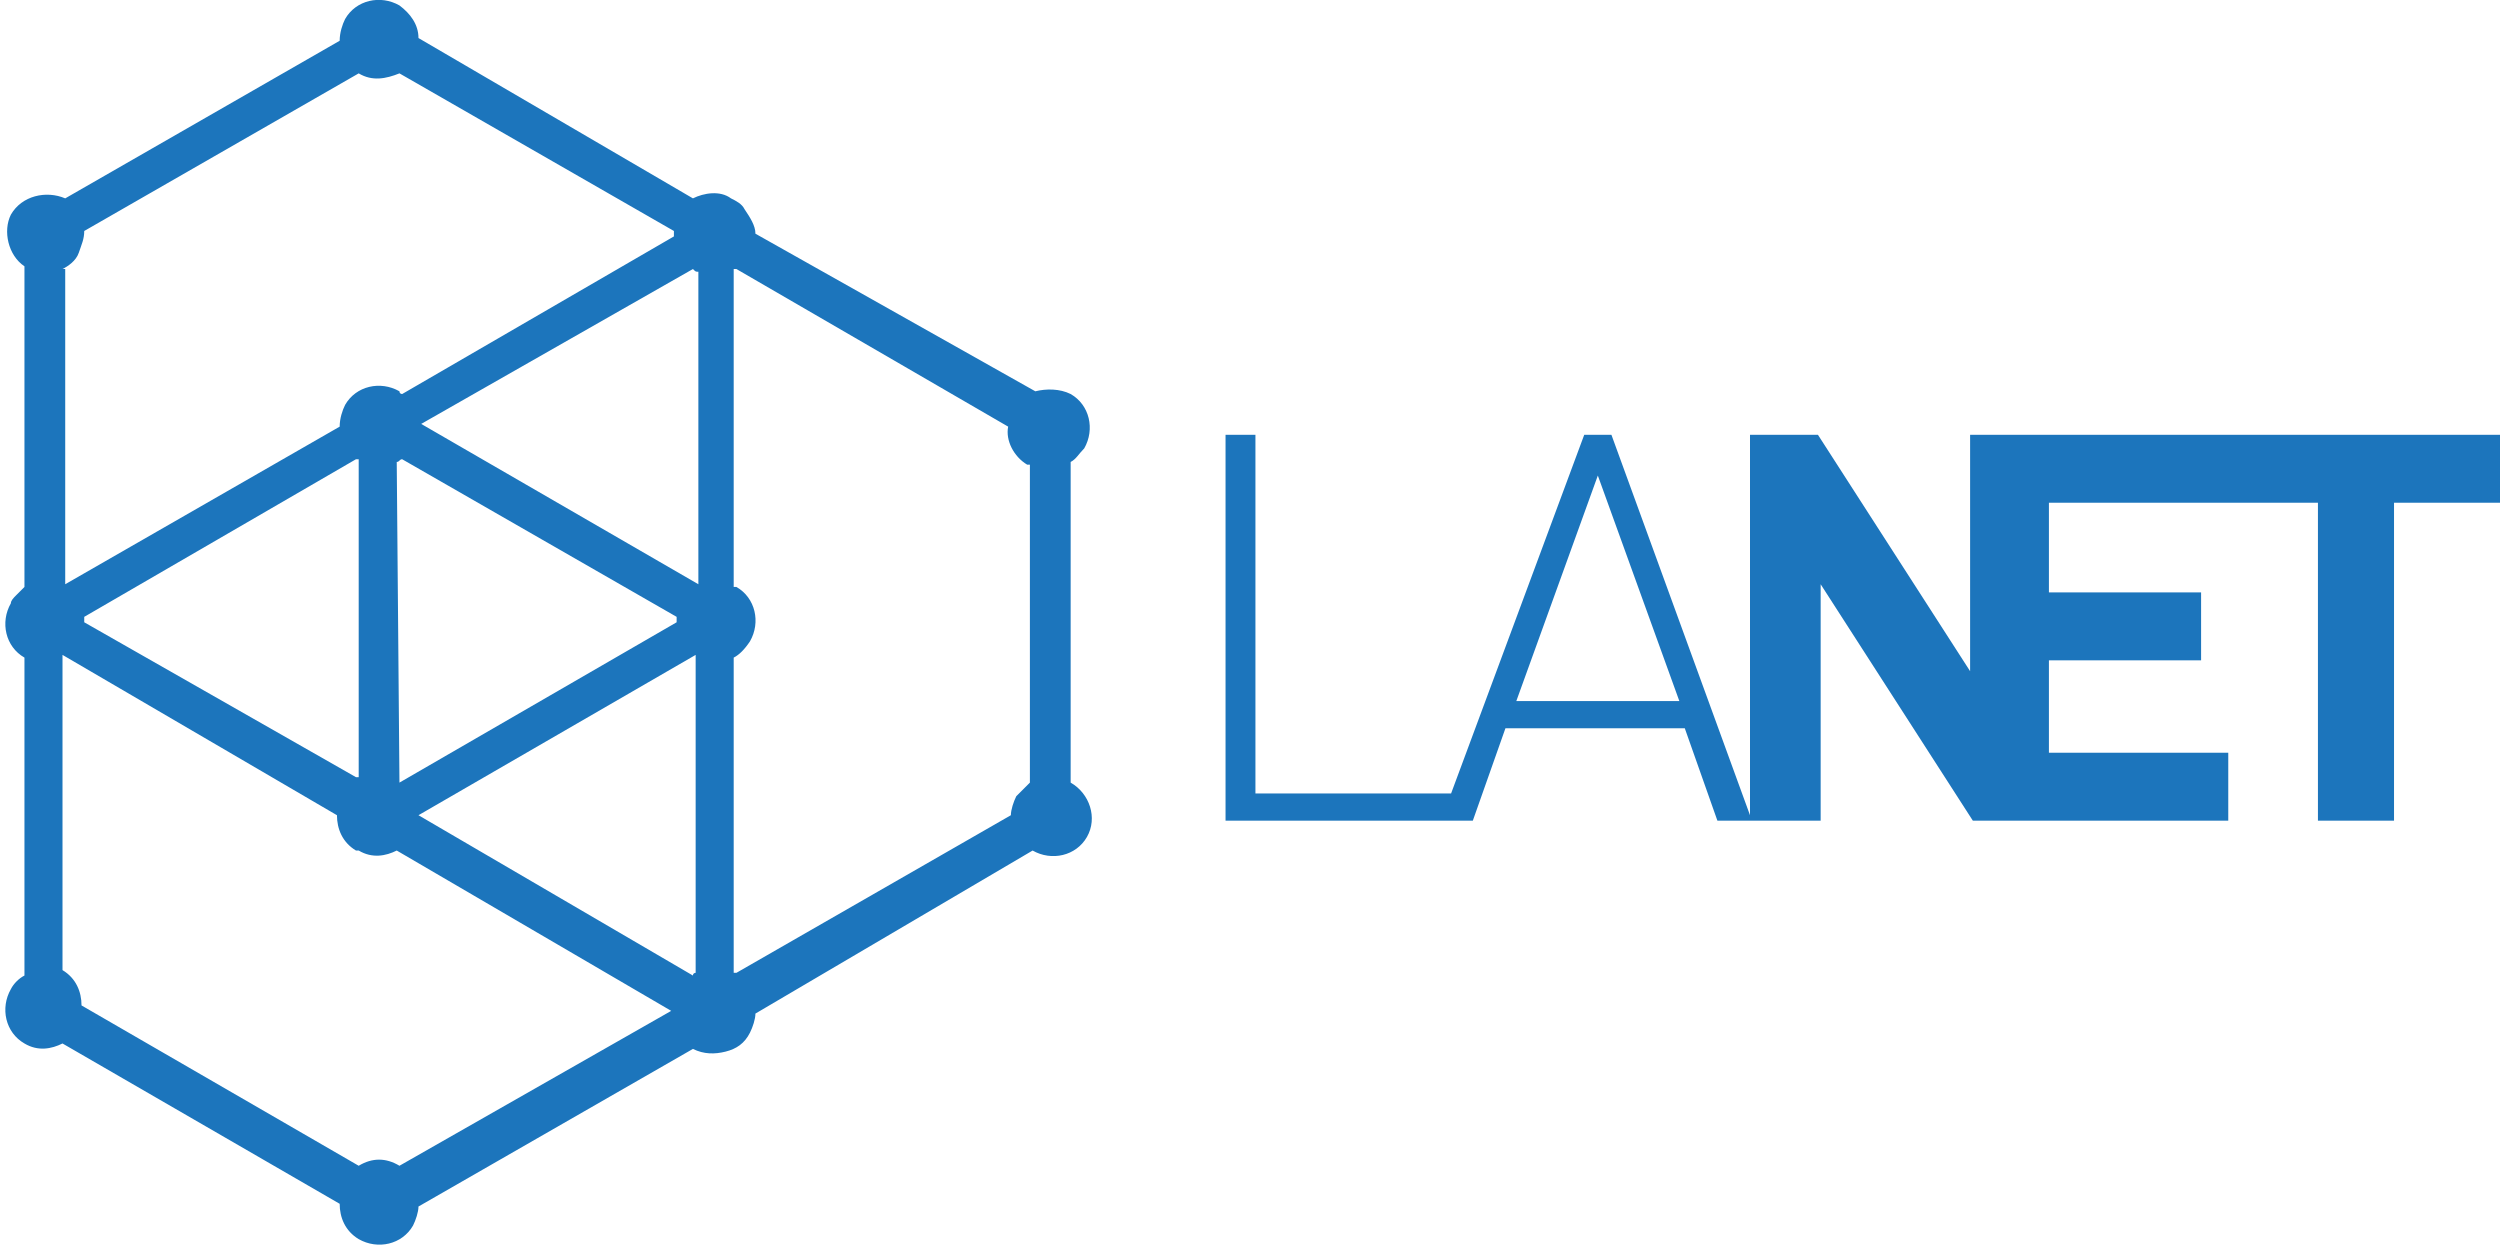 <?xml version="1.0" encoding="utf-8"?>
<!-- Generator: Adobe Illustrator 16.0.0, SVG Export Plug-In . SVG Version: 6.00 Build 0)  -->
<!DOCTYPE svg PUBLIC "-//W3C//DTD SVG 1.1//EN" "http://www.w3.org/Graphics/SVG/1.1/DTD/svg11.dtd">
<svg version="1.1" id="Layer_1" xmlns="http://www.w3.org/2000/svg" xmlns:xlink="http://www.w3.org/1999/xlink" x="0px" y="0px"
	 width="92px" height="46px" viewBox="0 0 92 46" enable-background="new 0 0 92 46" xml:space="preserve">
<g>
	<path fill="#1C75BC" d="M39.4,28.8C39.4,28.8,39.4,28.8,39.4,28.8l0-11.8c0.2-0.1,0.3-0.3,0.5-0.5c0.4-0.7,0.2-1.6-0.5-2
		c-0.4-0.2-0.9-0.2-1.3-0.1L27.8,8.6c0-0.3-0.2-0.6-0.4-0.9c-0.1-0.2-0.3-0.3-0.5-0.4c-0.4-0.3-1-0.2-1.4,0L15.4,1.4
		c0-0.5-0.3-0.9-0.7-1.2c-0.7-0.4-1.6-0.2-2,0.5c-0.1,0.2-0.2,0.5-0.2,0.8L2.4,7.3C1.7,7,0.8,7.2,0.4,7.9C0.1,8.5,0.3,9.4,0.9,9.8
		v11.8c-0.1,0.1-0.2,0.2-0.3,0.3c-0.1,0.1-0.2,0.2-0.2,0.3c-0.4,0.7-0.2,1.6,0.5,2c0,0,0,0,0,0v11.7c-0.2,0.1-0.4,0.3-0.5,0.5
		c-0.4,0.7-0.2,1.6,0.5,2c0.5,0.3,1,0.2,1.4,0l10.2,5.9c0,0.5,0.2,1,0.7,1.3c0.7,0.4,1.6,0.2,2-0.5c0.1-0.2,0.2-0.5,0.2-0.7
		l10.1-5.8c0,0,0,0,0,0c0.4,0.2,0.8,0.2,1.2,0.1c0.4-0.1,0.7-0.3,0.9-0.7c0.1-0.2,0.2-0.5,0.2-0.7L38,31.3c0,0,0,0,0,0
		c0.7,0.4,1.6,0.2,2-0.5S40.1,29.2,39.4,28.8z M37.4,29.3c-0.1,0.2-0.2,0.5-0.2,0.7l-10.1,5.8c0,0,0,0,0,0c0,0,0,0-0.1,0V24.2
		c0.2-0.1,0.4-0.3,0.6-0.6c0.4-0.7,0.2-1.6-0.5-2c0,0,0,0-0.1,0V9.9c0,0,0,0,0.1,0l10,5.8c-0.1,0.5,0.2,1.1,0.7,1.4c0,0,0.1,0,0.1,0
		v11.7C37.8,28.9,37.6,29.1,37.4,29.3z M14.7,42.9C14.7,42.9,14.7,42.9,14.7,42.9c-0.5-0.3-1-0.3-1.5,0L3,37c0-0.5-0.2-1-0.7-1.3
		c0,0,0,0,0,0V24.1c0,0,0,0,0,0l10.1,5.9c0,0.5,0.2,1,0.7,1.3c0,0,0.1,0,0.1,0c0,0,0,0,0,0c0.5,0.3,1,0.2,1.4,0l10.1,5.9L14.7,42.9z
		 M2.3,9.9c0.2-0.1,0.5-0.3,0.6-0.6c0.1-0.3,0.2-0.5,0.2-0.8l10.1-5.8c0.5,0.3,1,0.2,1.5,0l10.1,5.8c0,0.1,0,0.1,0,0.2l-10,5.8
		c0,0-0.1,0-0.1-0.1c-0.7-0.4-1.6-0.2-2,0.5c-0.1,0.2-0.2,0.5-0.2,0.8L2.4,21.5c0,0,0,0,0,0V9.9z M3.1,22.7l10-5.8c0,0,0,0,0.1,0
		v11.7c0,0,0,0-0.1,0L3.1,22.9C3.1,22.8,3.1,22.7,3.1,22.7z M25.5,9.9C25.5,9.9,25.6,9.9,25.5,9.9c0.1,0.1,0.1,0.1,0.2,0.1v11.5
		l-10.2-5.9L25.5,9.9z M14.7,28.8C14.7,28.7,14.7,28.7,14.7,28.8C14.7,28.7,14.7,28.7,14.7,28.8L14.6,17c0.1,0,0.1-0.1,0.2-0.1
		l10.1,5.8c0,0.1,0,0.1,0,0.2L14.7,28.8z M15.4,30l10.2-5.9c0,0,0,0,0,0v11.7c0,0-0.1,0-0.1,0.1L15.4,30C15.4,30,15.4,30,15.4,30z"
		/>
	<path fill="#1C75BC" d="M82.1,16h-0.3h-6.5h-2.5h-0.3v8.7L66.9,16h-2.5V30L59.3,16h-1l-4.9,13.2h-7.2V16h-1.1v14.2h7.9h0.7h0.5
		l1.2-3.4h6.6l1.2,3.4h1.1h0h2.7v-8.7l5.6,8.7h2.5h6.9v-2.5h-6.6v-3.4h5.6v-2.5h-5.6v-3.3h6.2h0.3h3.4v11.7h2.8V18.5H92V16H82.1z
		 M55.8,25.8l3-8.3l3,8.3H55.8z"/>
</g>
</svg>
